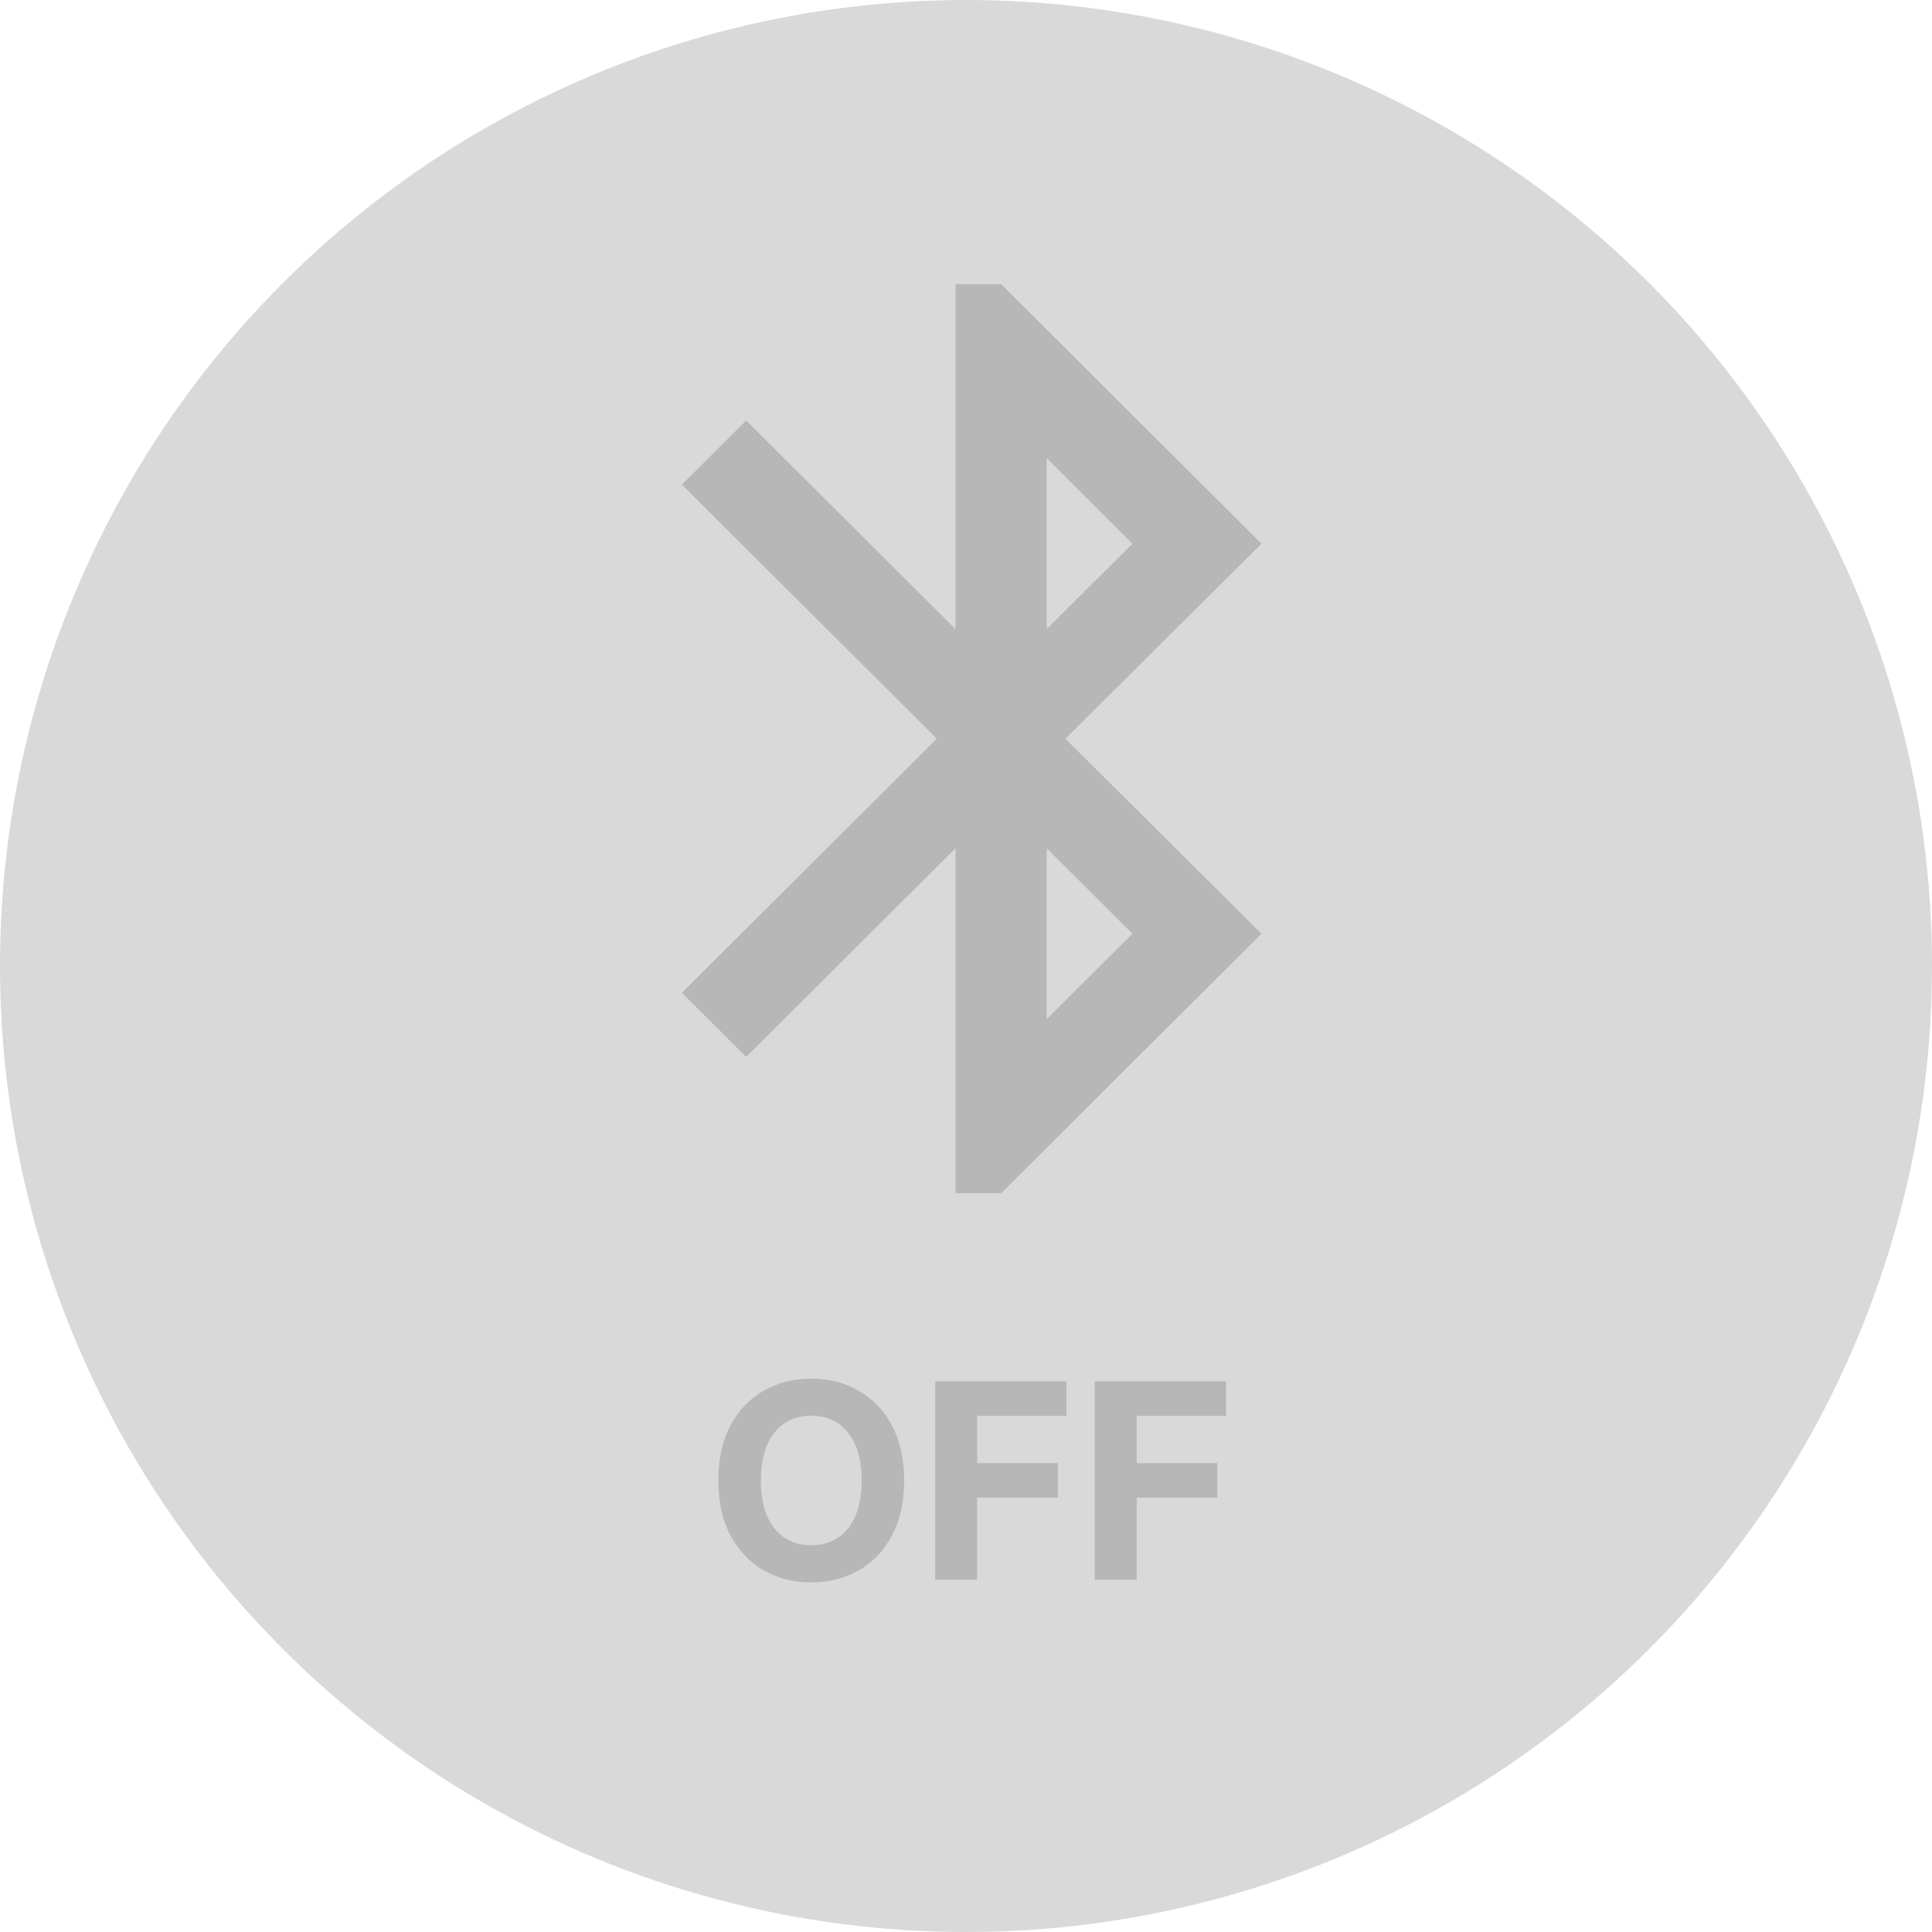 <svg width="170" height="170" viewBox="0 0 170 170" fill="none" xmlns="http://www.w3.org/2000/svg">
<circle cx="85" cy="85" r="85" fill="#D9D9D9"/>
<path d="M111 47.84L88.088 25H84.076V55.36L65.658 37L60 42.64L82.43 65L60 87.36L65.658 93L84.076 74.64V105H88.088L111 82.16L93.746 65L111 47.84ZM92.101 40.32L99.644 47.84L92.101 55.36V40.32ZM99.644 82.16L92.101 89.68V74.64L99.644 82.16Z" fill="#B7B7B7"/>
<path d="M79.557 130.273C79.557 132.176 79.196 133.795 78.474 135.131C77.758 136.466 76.781 137.486 75.543 138.19C74.31 138.889 72.923 139.239 71.383 139.239C69.832 139.239 68.44 138.886 67.207 138.182C65.974 137.477 65 136.457 64.284 135.122C63.568 133.787 63.21 132.17 63.21 130.273C63.21 128.369 63.568 126.75 64.284 125.415C65 124.08 65.974 123.062 67.207 122.364C68.44 121.659 69.832 121.307 71.383 121.307C72.923 121.307 74.31 121.659 75.543 122.364C76.781 123.062 77.758 124.08 78.474 125.415C79.196 126.75 79.557 128.369 79.557 130.273ZM75.815 130.273C75.815 129.04 75.631 128 75.261 127.153C74.898 126.307 74.383 125.665 73.719 125.227C73.054 124.79 72.276 124.571 71.383 124.571C70.492 124.571 69.713 124.79 69.048 125.227C68.383 125.665 67.867 126.307 67.497 127.153C67.133 128 66.952 129.04 66.952 130.273C66.952 131.506 67.133 132.545 67.497 133.392C67.867 134.239 68.383 134.881 69.048 135.318C69.713 135.756 70.492 135.974 71.383 135.974C72.276 135.974 73.054 135.756 73.719 135.318C74.383 134.881 74.898 134.239 75.261 133.392C75.631 132.545 75.815 131.506 75.815 130.273ZM82.29 139V121.545H93.847V124.588H85.981V128.747H93.08V131.79H85.981V139H82.29ZM96.329 139V121.545H107.886V124.588H100.02V128.747H107.119V131.79H100.02V139H96.329Z" fill="#B7B7B7"/>
</svg>
